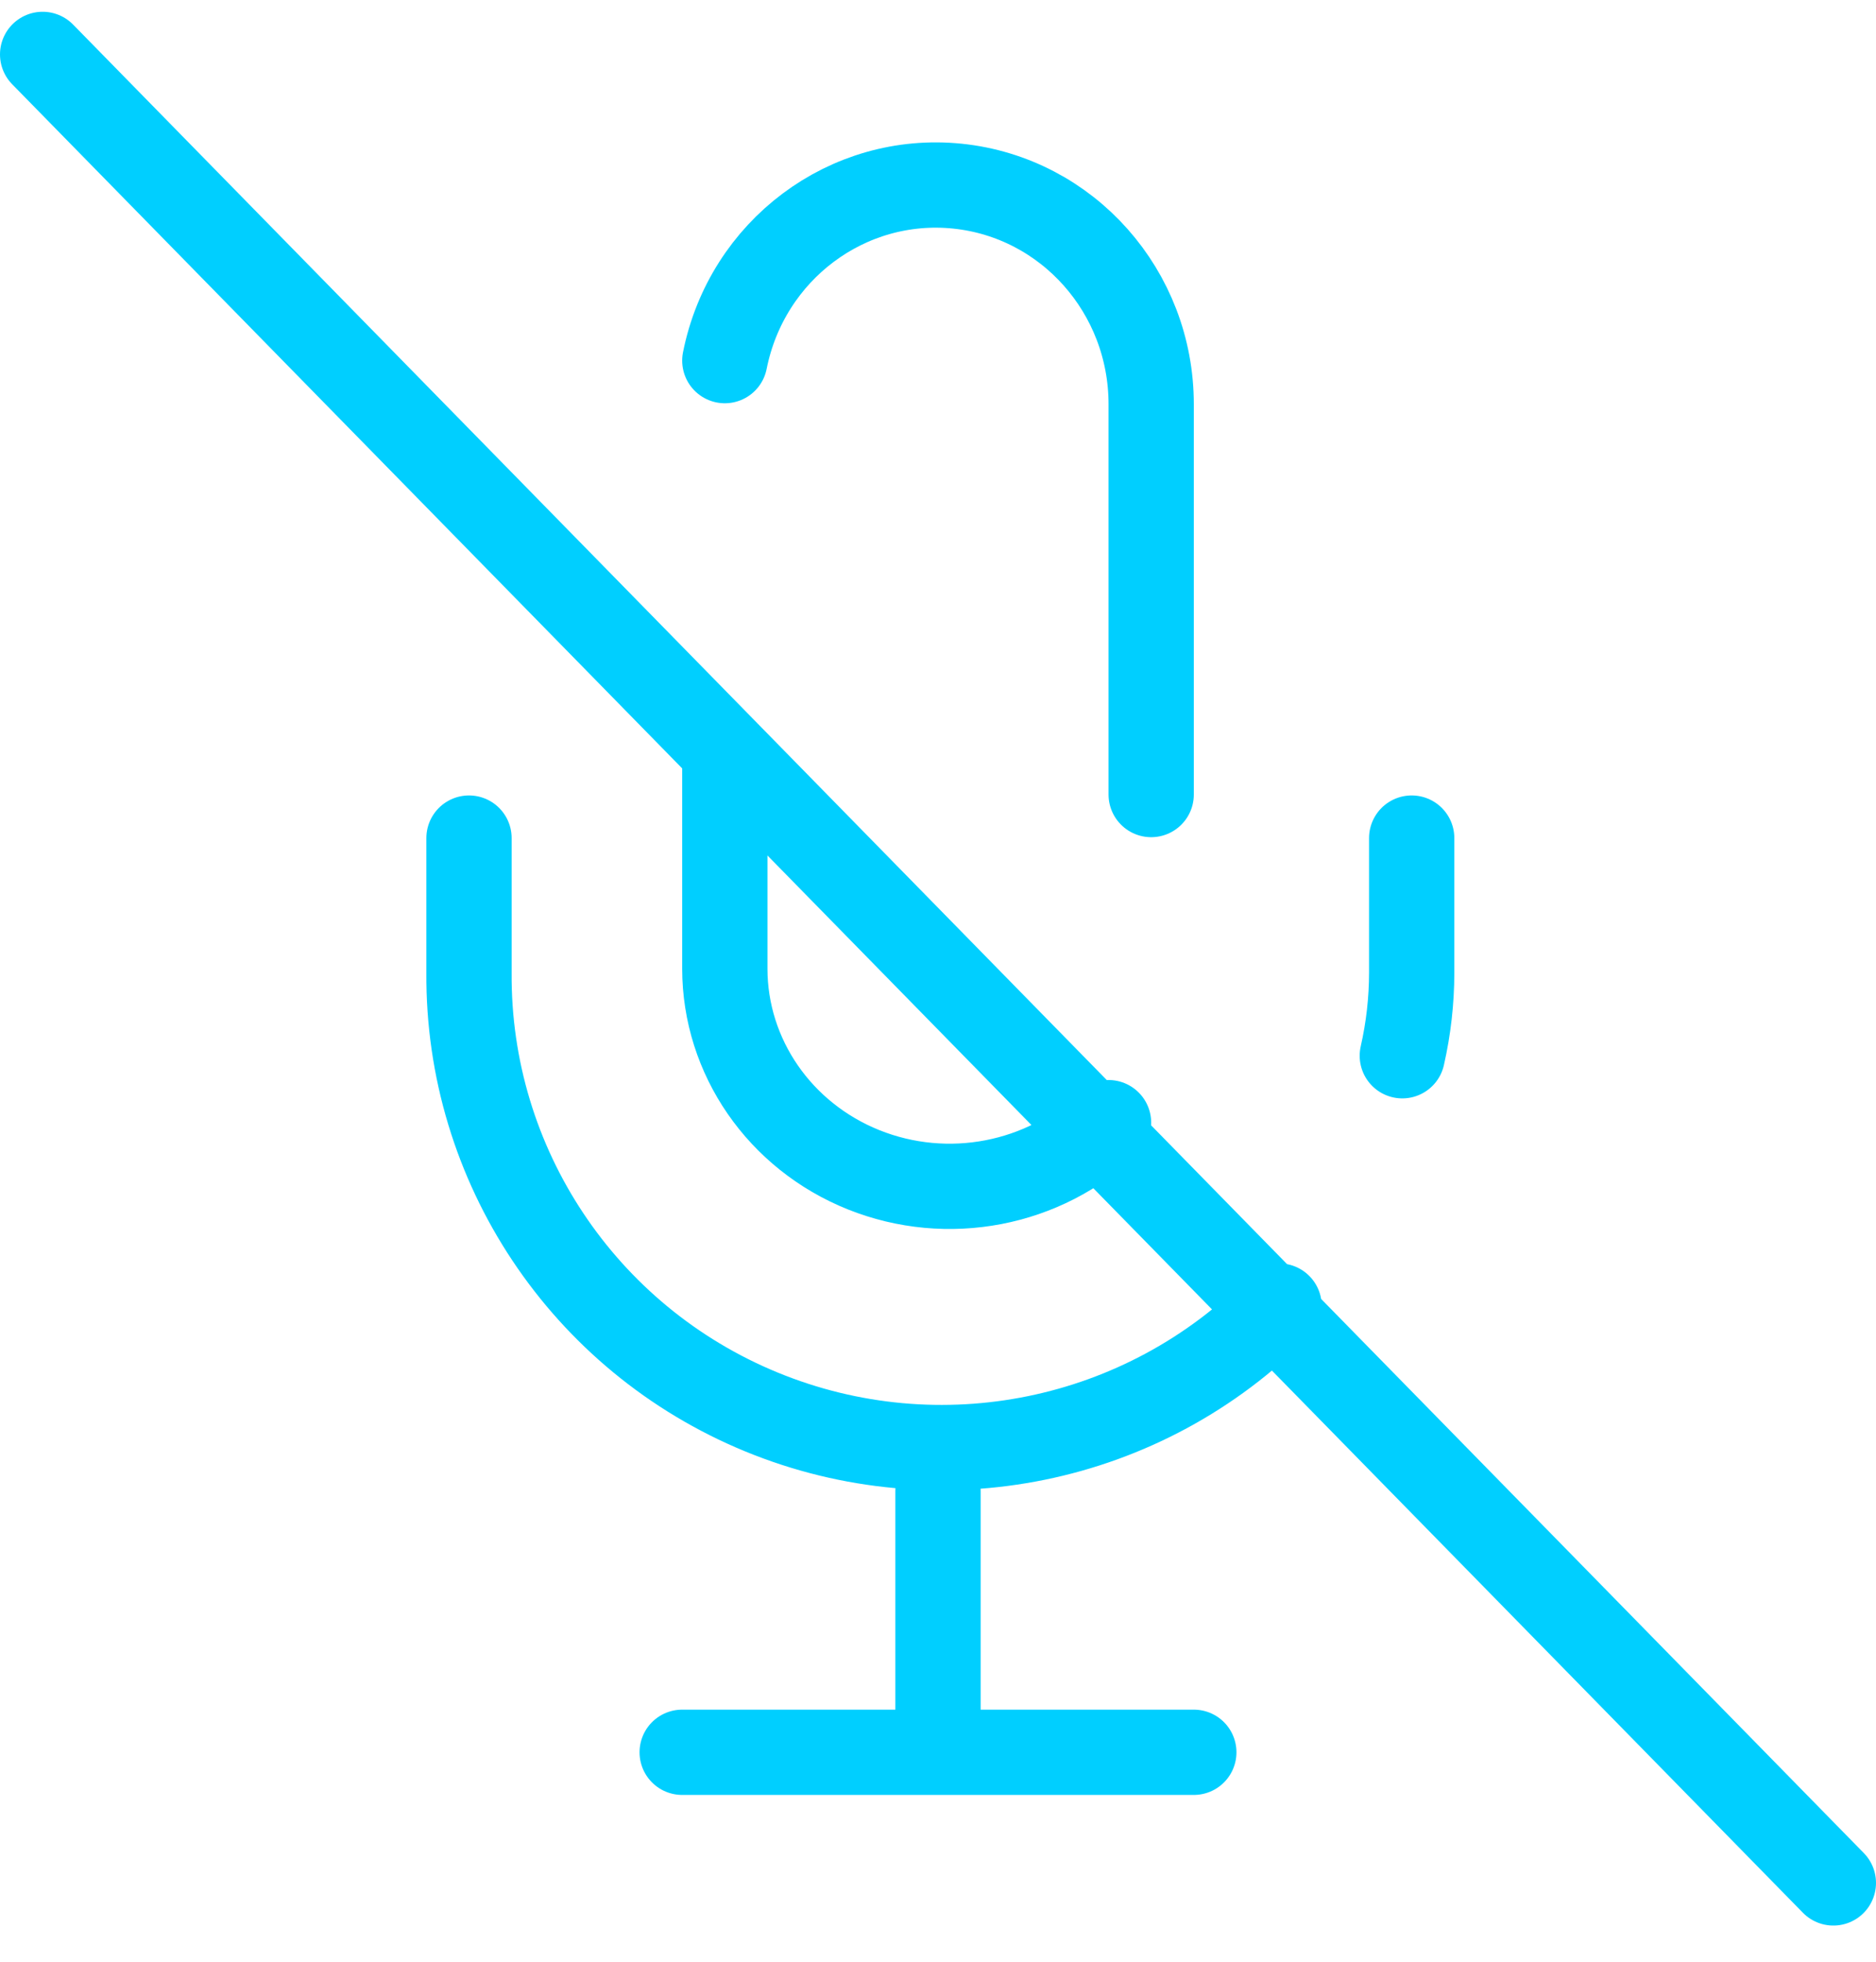 <?xml version="1.0" encoding="UTF-8"?>
<svg width="44px" height="46px" viewBox="0 0 44 46" version="1.1" xmlns="http://www.w3.org/2000/svg" xmlns:xlink="http://www.w3.org/1999/xlink">
    <!-- Generator: Sketch 57.1 (83088) - https://sketch.com -->
    <title>svg/bright/icon / mic-off</title>
    <desc>Created with Sketch.</desc>
    <g id="**-Sticker-Sheets" stroke="none" stroke-width="1" fill="none" fill-rule="evenodd" stroke-linecap="round" stroke-linejoin="round">
        <g id="sticker-sheet--all--page-4" transform="translate(-711, -1720)" stroke="#00CFFF" stroke-width="2">
            <g id="icon-preview-row-copy-165" transform="translate(0, 1700)">
                <g id="Icon-Row">
                    <g id="icon-/-mic-off" transform="translate(709, 18.214)">
                        <path d="M3,3.062 L45,45.938 M19,19.396 L19,24.502 C19.002,26.566 20.287,28.426 22.256,29.216 C24.225,30.005 26.492,29.569 28,28.111 M29,20.417 L29,11.269 C29.003,8.629 27.039,6.417 24.457,6.151 C21.875,5.886 19.516,7.654 19,10.242 M32,32.411 C28.838,35.63 24.034,36.612 19.857,34.894 C15.68,33.176 12.967,29.101 13,24.595 L13,21.438 M35.11,21.438 L35.11,24.598 C35.109,25.25 35.036,25.9 34.89,26.542 M24,36.75 L24,42.875 M18,42.875 L30,42.875" id="Combined-Shape"></path>
                    </g>
                </g>
            </g>
        </g>
    </g>
</svg>